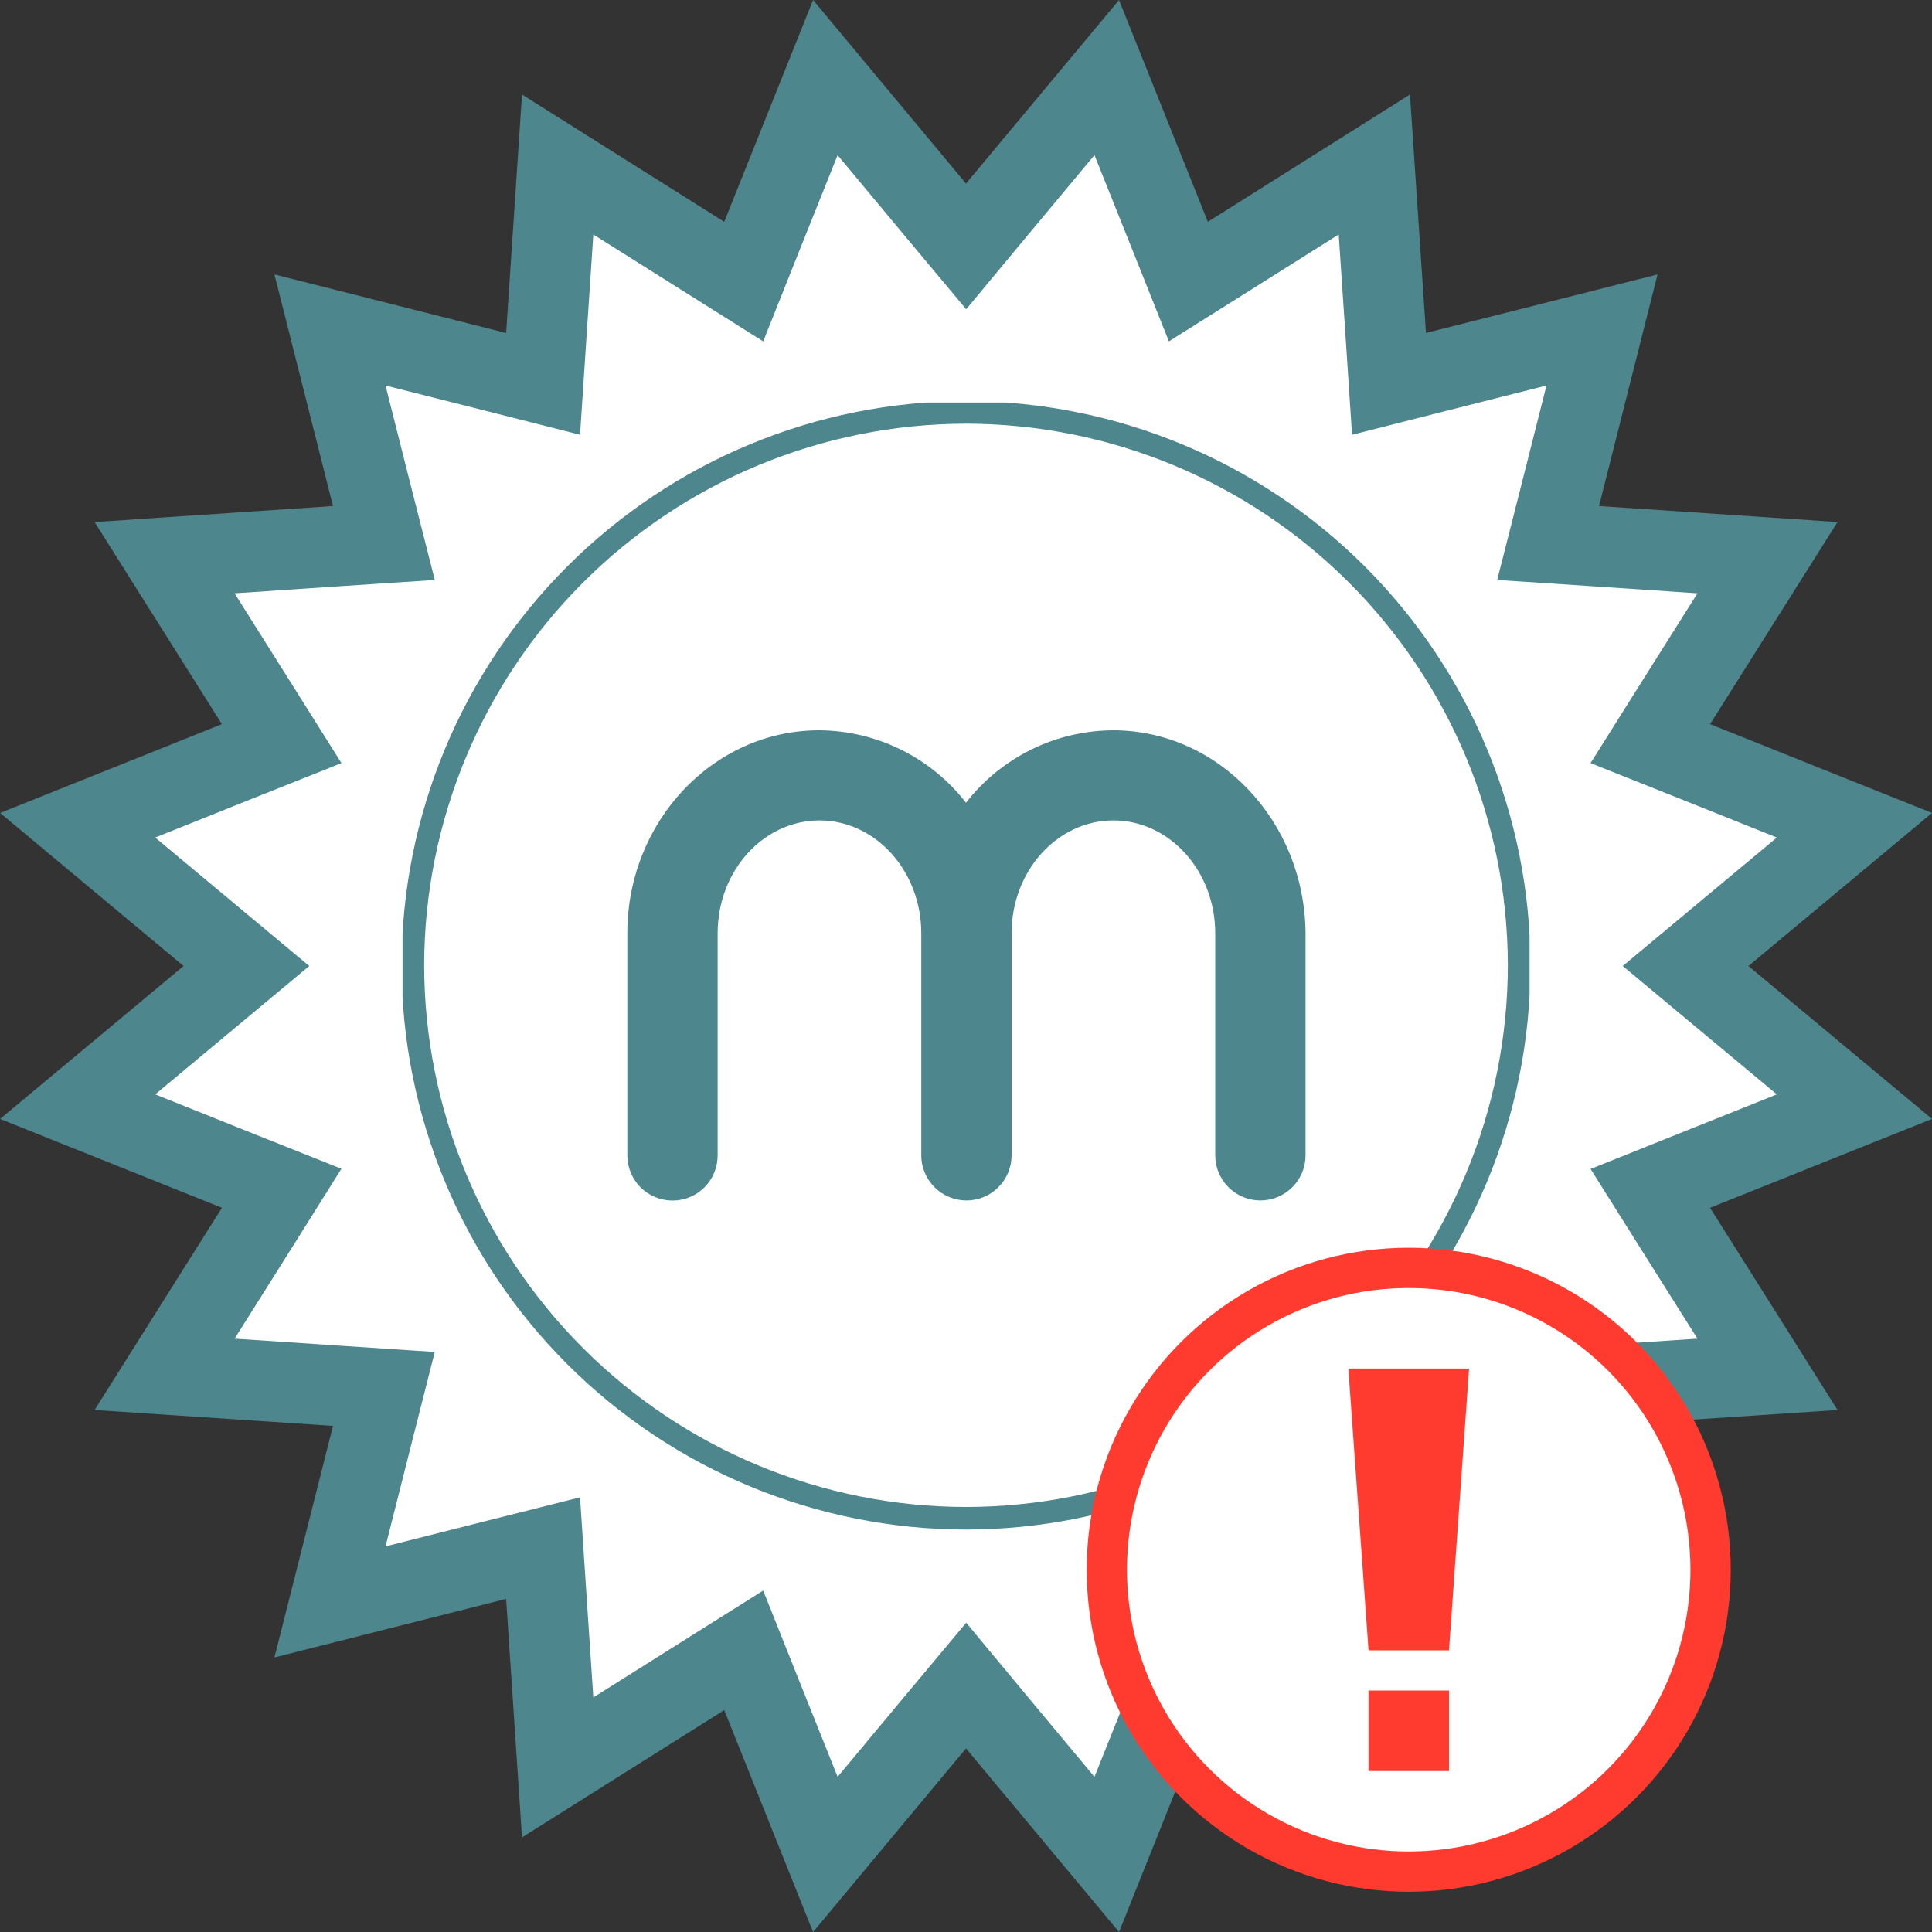 <svg width="20" height="20" viewBox="0 0 20 20" fill="none" xmlns="http://www.w3.org/2000/svg">
  <rect x="0" y="0" width="20" height="20" fill="#333333" stroke="none"/>
  <path
    d="M9.68 2.167L10.001 2.551L10.32 2.167L11.457 0.803L12.117 2.451L12.302 2.915L12.725 2.649L14.227 1.703L14.346 3.475L14.379 3.974L14.863 3.851L16.584 3.416L16.149 5.137L16.026 5.621L16.525 5.654L18.297 5.773L17.35 7.275L17.084 7.698L17.548 7.883L19.197 8.543L17.833 9.68L17.449 10L17.833 10.32L19.197 11.456L17.548 12.116L17.084 12.302L17.35 12.725L18.297 14.227L16.525 14.345L16.026 14.378L16.149 14.863L16.584 16.583L14.863 16.148L14.379 16.026L14.346 16.524L14.227 18.296L12.725 17.35L12.302 17.084L12.117 17.548L11.457 19.197L10.32 17.833L10.001 17.449L9.68 17.833L8.544 19.197L7.884 17.548L7.699 17.084L7.276 17.35L5.773 18.296L5.655 16.525L5.622 16.026L5.137 16.148L3.416 16.583L3.851 14.863L3.974 14.378L3.475 14.345L1.704 14.227L2.65 12.725L2.916 12.301L2.452 12.116L0.804 11.456L2.167 10.32L2.551 10L2.167 9.68L0.804 8.543L2.452 7.883L2.916 7.698L2.65 7.275L1.704 5.773L3.475 5.654L3.974 5.621L3.851 5.137L3.416 3.416L5.137 3.851L5.622 3.974L5.655 3.475L5.773 1.703L7.276 2.649L7.699 2.915L7.884 2.451L8.544 0.803L9.68 2.167Z"
    fill="white" stroke="#4E868E" stroke-width="0.833" />
  <g clip-path="url(#clip0_3904_19598)">
    <path
      d="M11.521 7.56C11.227 7.562 10.937 7.63 10.674 7.76C10.411 7.89 10.18 8.078 10 8.31C9.82 8.078 9.59 7.89 9.326 7.76C9.063 7.63 8.774 7.562 8.48 7.56C7.385 7.56 6.494 8.502 6.494 9.662V11.961C6.494 12.085 6.544 12.204 6.631 12.292C6.719 12.379 6.838 12.428 6.962 12.428C7.086 12.428 7.205 12.379 7.292 12.292C7.38 12.204 7.429 12.085 7.429 11.961V9.661C7.429 9.016 7.902 8.493 8.483 8.493C9.064 8.493 9.537 9.017 9.537 9.661V11.96C9.537 12.084 9.586 12.202 9.674 12.29C9.762 12.378 9.881 12.427 10.005 12.427C10.129 12.427 10.248 12.378 10.335 12.29C10.423 12.202 10.472 12.084 10.472 11.96V9.661C10.472 9.016 10.945 8.493 11.526 8.493C12.107 8.493 12.58 9.017 12.58 9.661V11.96C12.58 12.084 12.629 12.202 12.717 12.29C12.805 12.378 12.924 12.427 13.047 12.427C13.171 12.427 13.29 12.378 13.378 12.29C13.466 12.202 13.515 12.084 13.515 11.96V9.661C13.506 8.502 12.616 7.56 11.521 7.56Z"
      fill="#4E868E" />
    <path
      d="M10 4.152C8.451 4.154 6.966 4.77 5.871 5.865C4.775 6.96 4.159 8.445 4.157 9.993C4.159 11.542 4.775 13.026 5.871 14.121C6.966 15.216 8.451 15.832 10 15.834C11.549 15.832 13.034 15.216 14.13 14.121C15.225 13.026 15.841 11.542 15.843 9.993C15.841 8.445 15.225 6.96 14.13 5.865C13.034 4.77 11.549 4.154 10 4.152ZM10 15.6C8.513 15.599 7.087 15.007 6.036 13.956C4.984 12.905 4.393 11.48 4.391 9.993C4.393 8.507 4.984 7.081 6.036 6.03C7.087 4.979 8.513 4.388 10 4.386C11.487 4.388 12.913 4.979 13.964 6.03C15.016 7.081 15.607 8.507 15.609 9.993C15.607 11.48 15.016 12.905 13.964 13.956C12.913 15.007 11.487 15.599 10 15.6Z"
      fill="#4E868E" />
  </g>
  <circle cx="14.583" cy="16.25" r="3.125" fill="white" stroke="#FF3B30" stroke-width="0.417" />
  <path
    d="M15 17.5V18.334H14.167V17.5H15ZM15.208 14.167L15 17.084H14.167L13.958 14.167H15.208Z"
    fill="#FF3B30" />
  <defs>
    <clipPath id="clip0_3904_19598">
      <rect x="4.167" y="4.167" width="11.667" height="11.667" rx="1.25" fill="white" />
    </clipPath>
  </defs>
</svg>